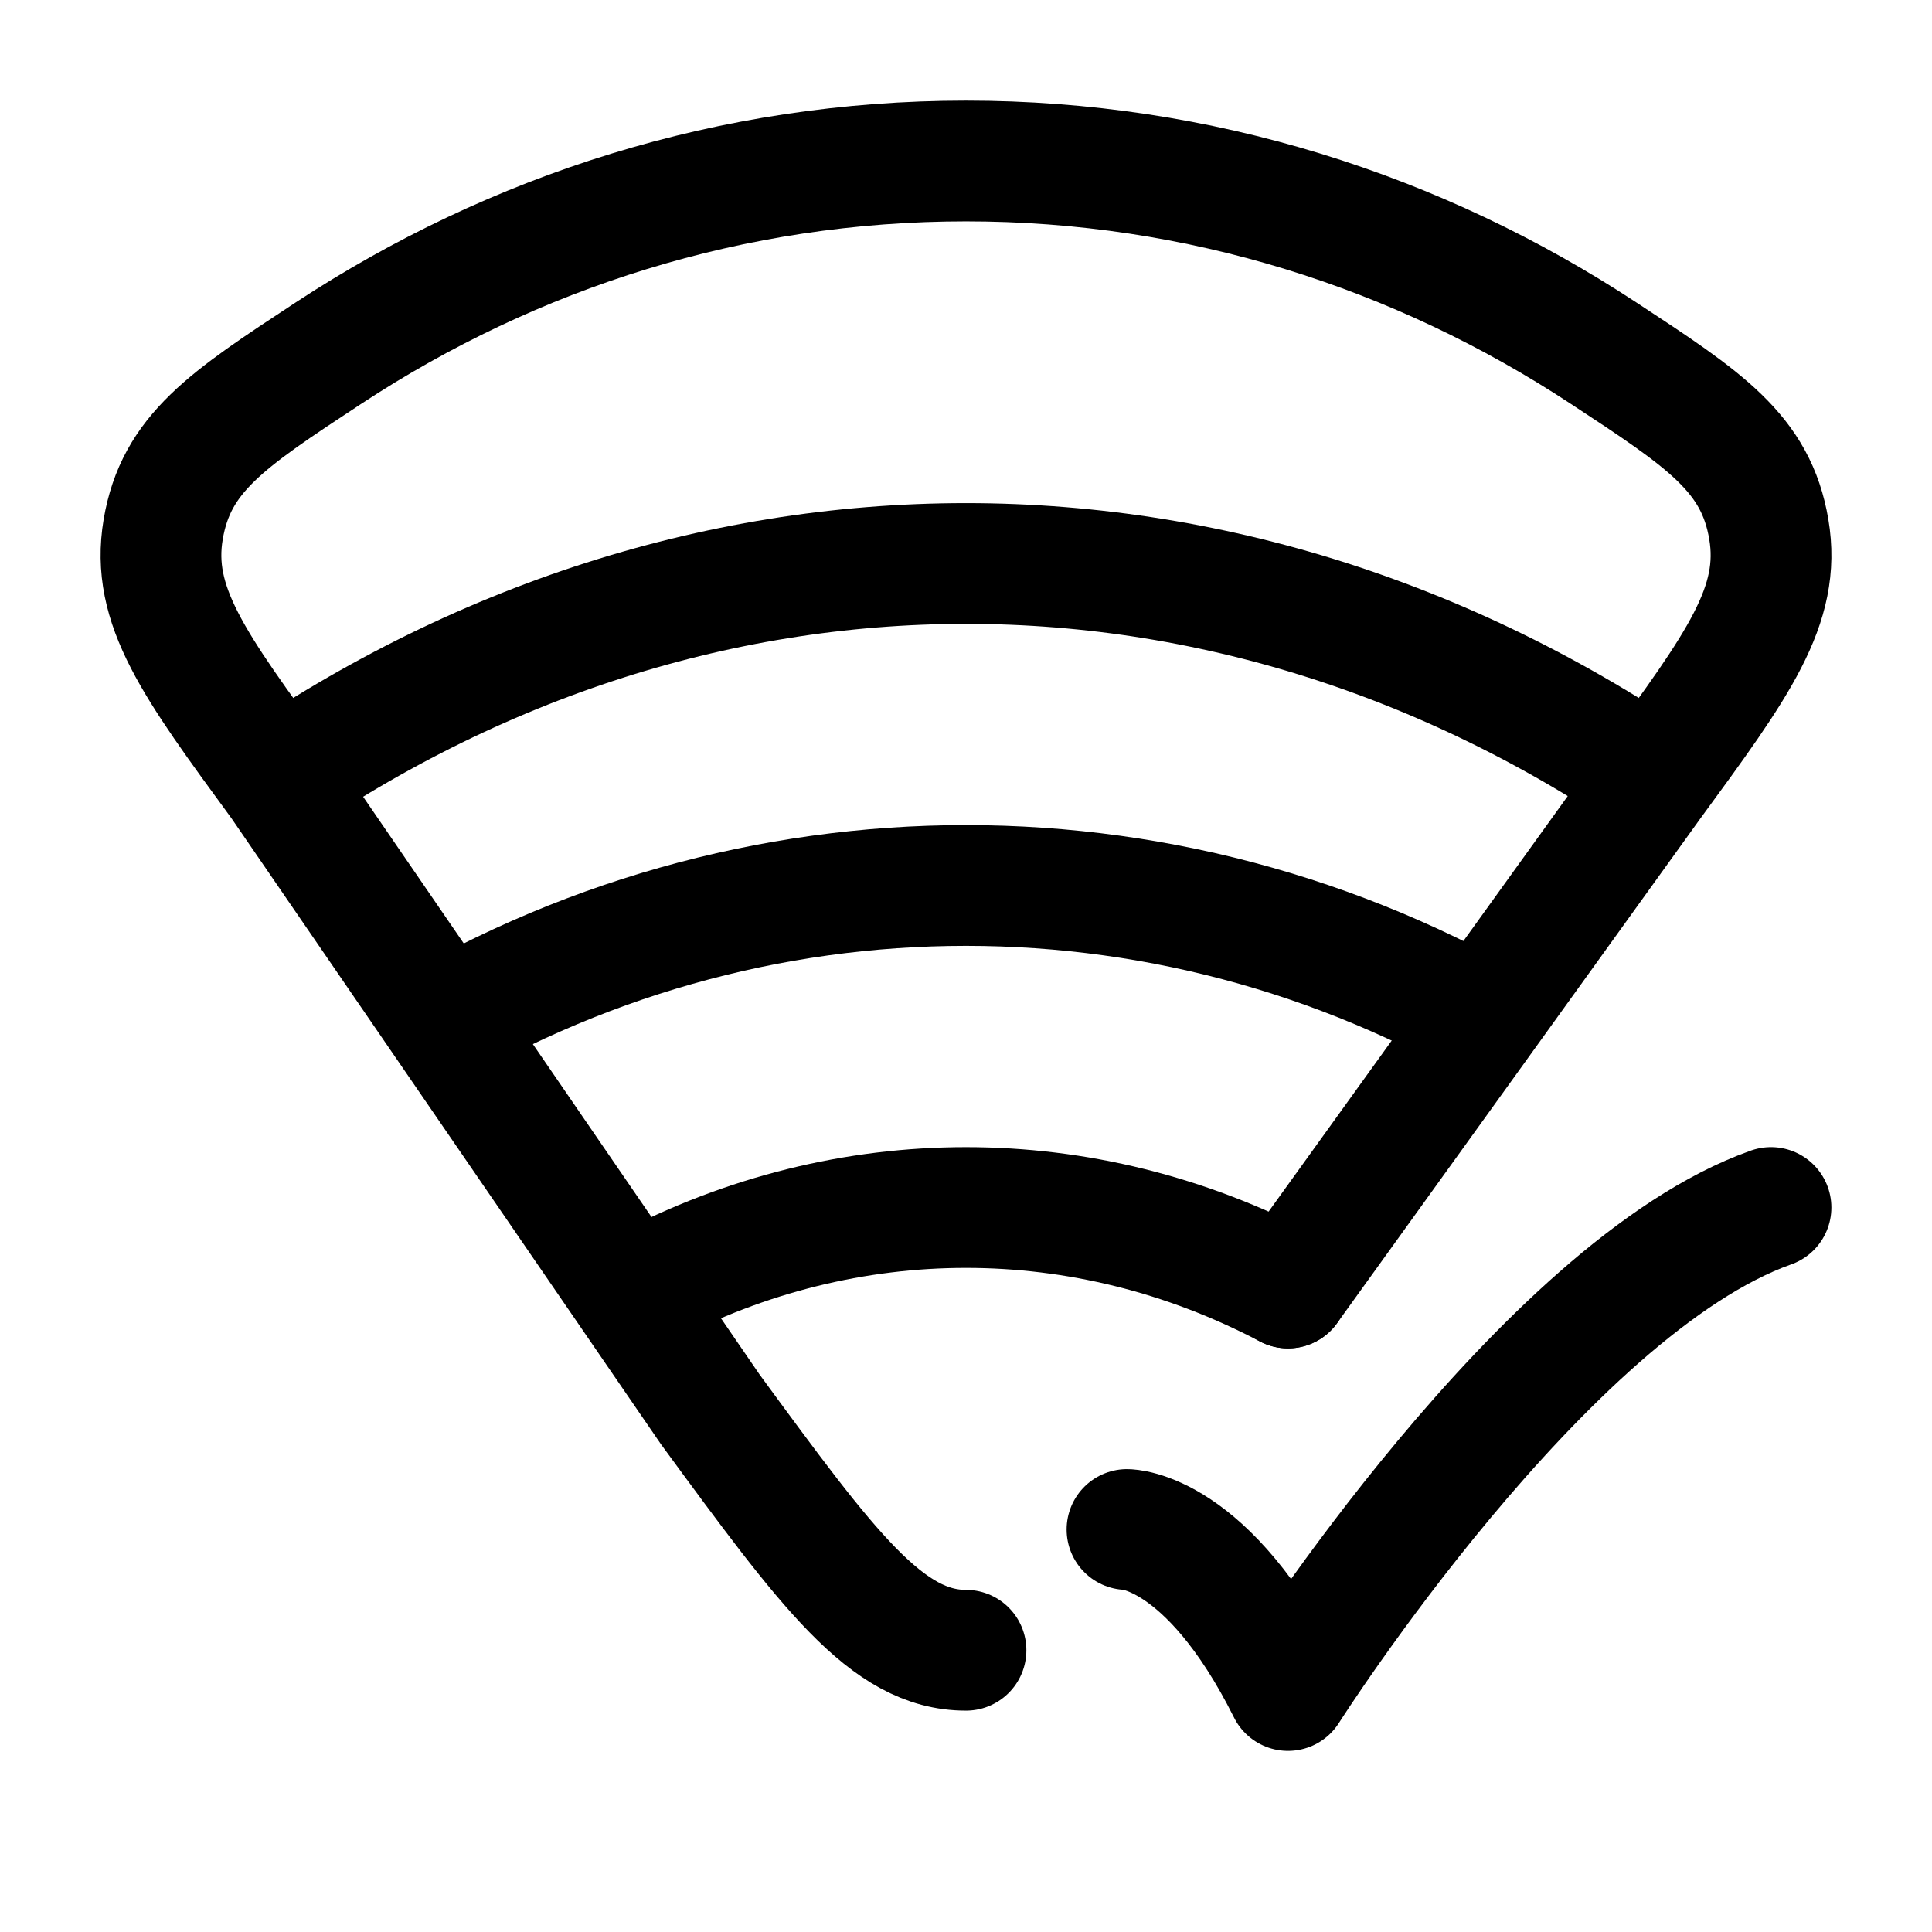 <?xml version="1.0"?>
<svg xmlns="http://www.w3.org/2000/svg" width="24" height="24" viewBox="0 0 24 24" fill="none" data-category="wifi" data-tags="wifi-connected-01" data-set="Stroke" data-type="Rounded">
<path d="M12 20.5C11.017 20.5 10.286 19.503 8.824 17.509L3.487 9.731C2.408 8.258 1.868 7.522 2.027 6.577C2.187 5.631 2.818 5.216 4.08 4.387C6.383 2.873 9.096 2 12 2C14.904 2 17.617 2.873 19.92 4.387C21.183 5.216 21.814 5.631 21.973 6.577C22.132 7.522 21.592 8.258 20.513 9.731L16 16" stroke="currentColor" stroke-width="1.5" stroke-linecap="round"/>
<path d="M19 13C14.687 10.333 9.313 10.333 5 13" stroke="currentColor" stroke-width="1.5"/>
<path d="M21 10C15.455 6 8.545 6 3 10" stroke="currentColor" stroke-width="1.5"/>
<path d="M16 16C13.465 14.667 10.535 14.667 8 16" stroke="currentColor" stroke-width="1.5" stroke-linecap="round"/>
<path d="M14 19C14 19 15 19 16 21C16 21 19.177 16 22 15" stroke="currentColor" stroke-width="1.5" stroke-linecap="round" stroke-linejoin="round"/>
</svg>
